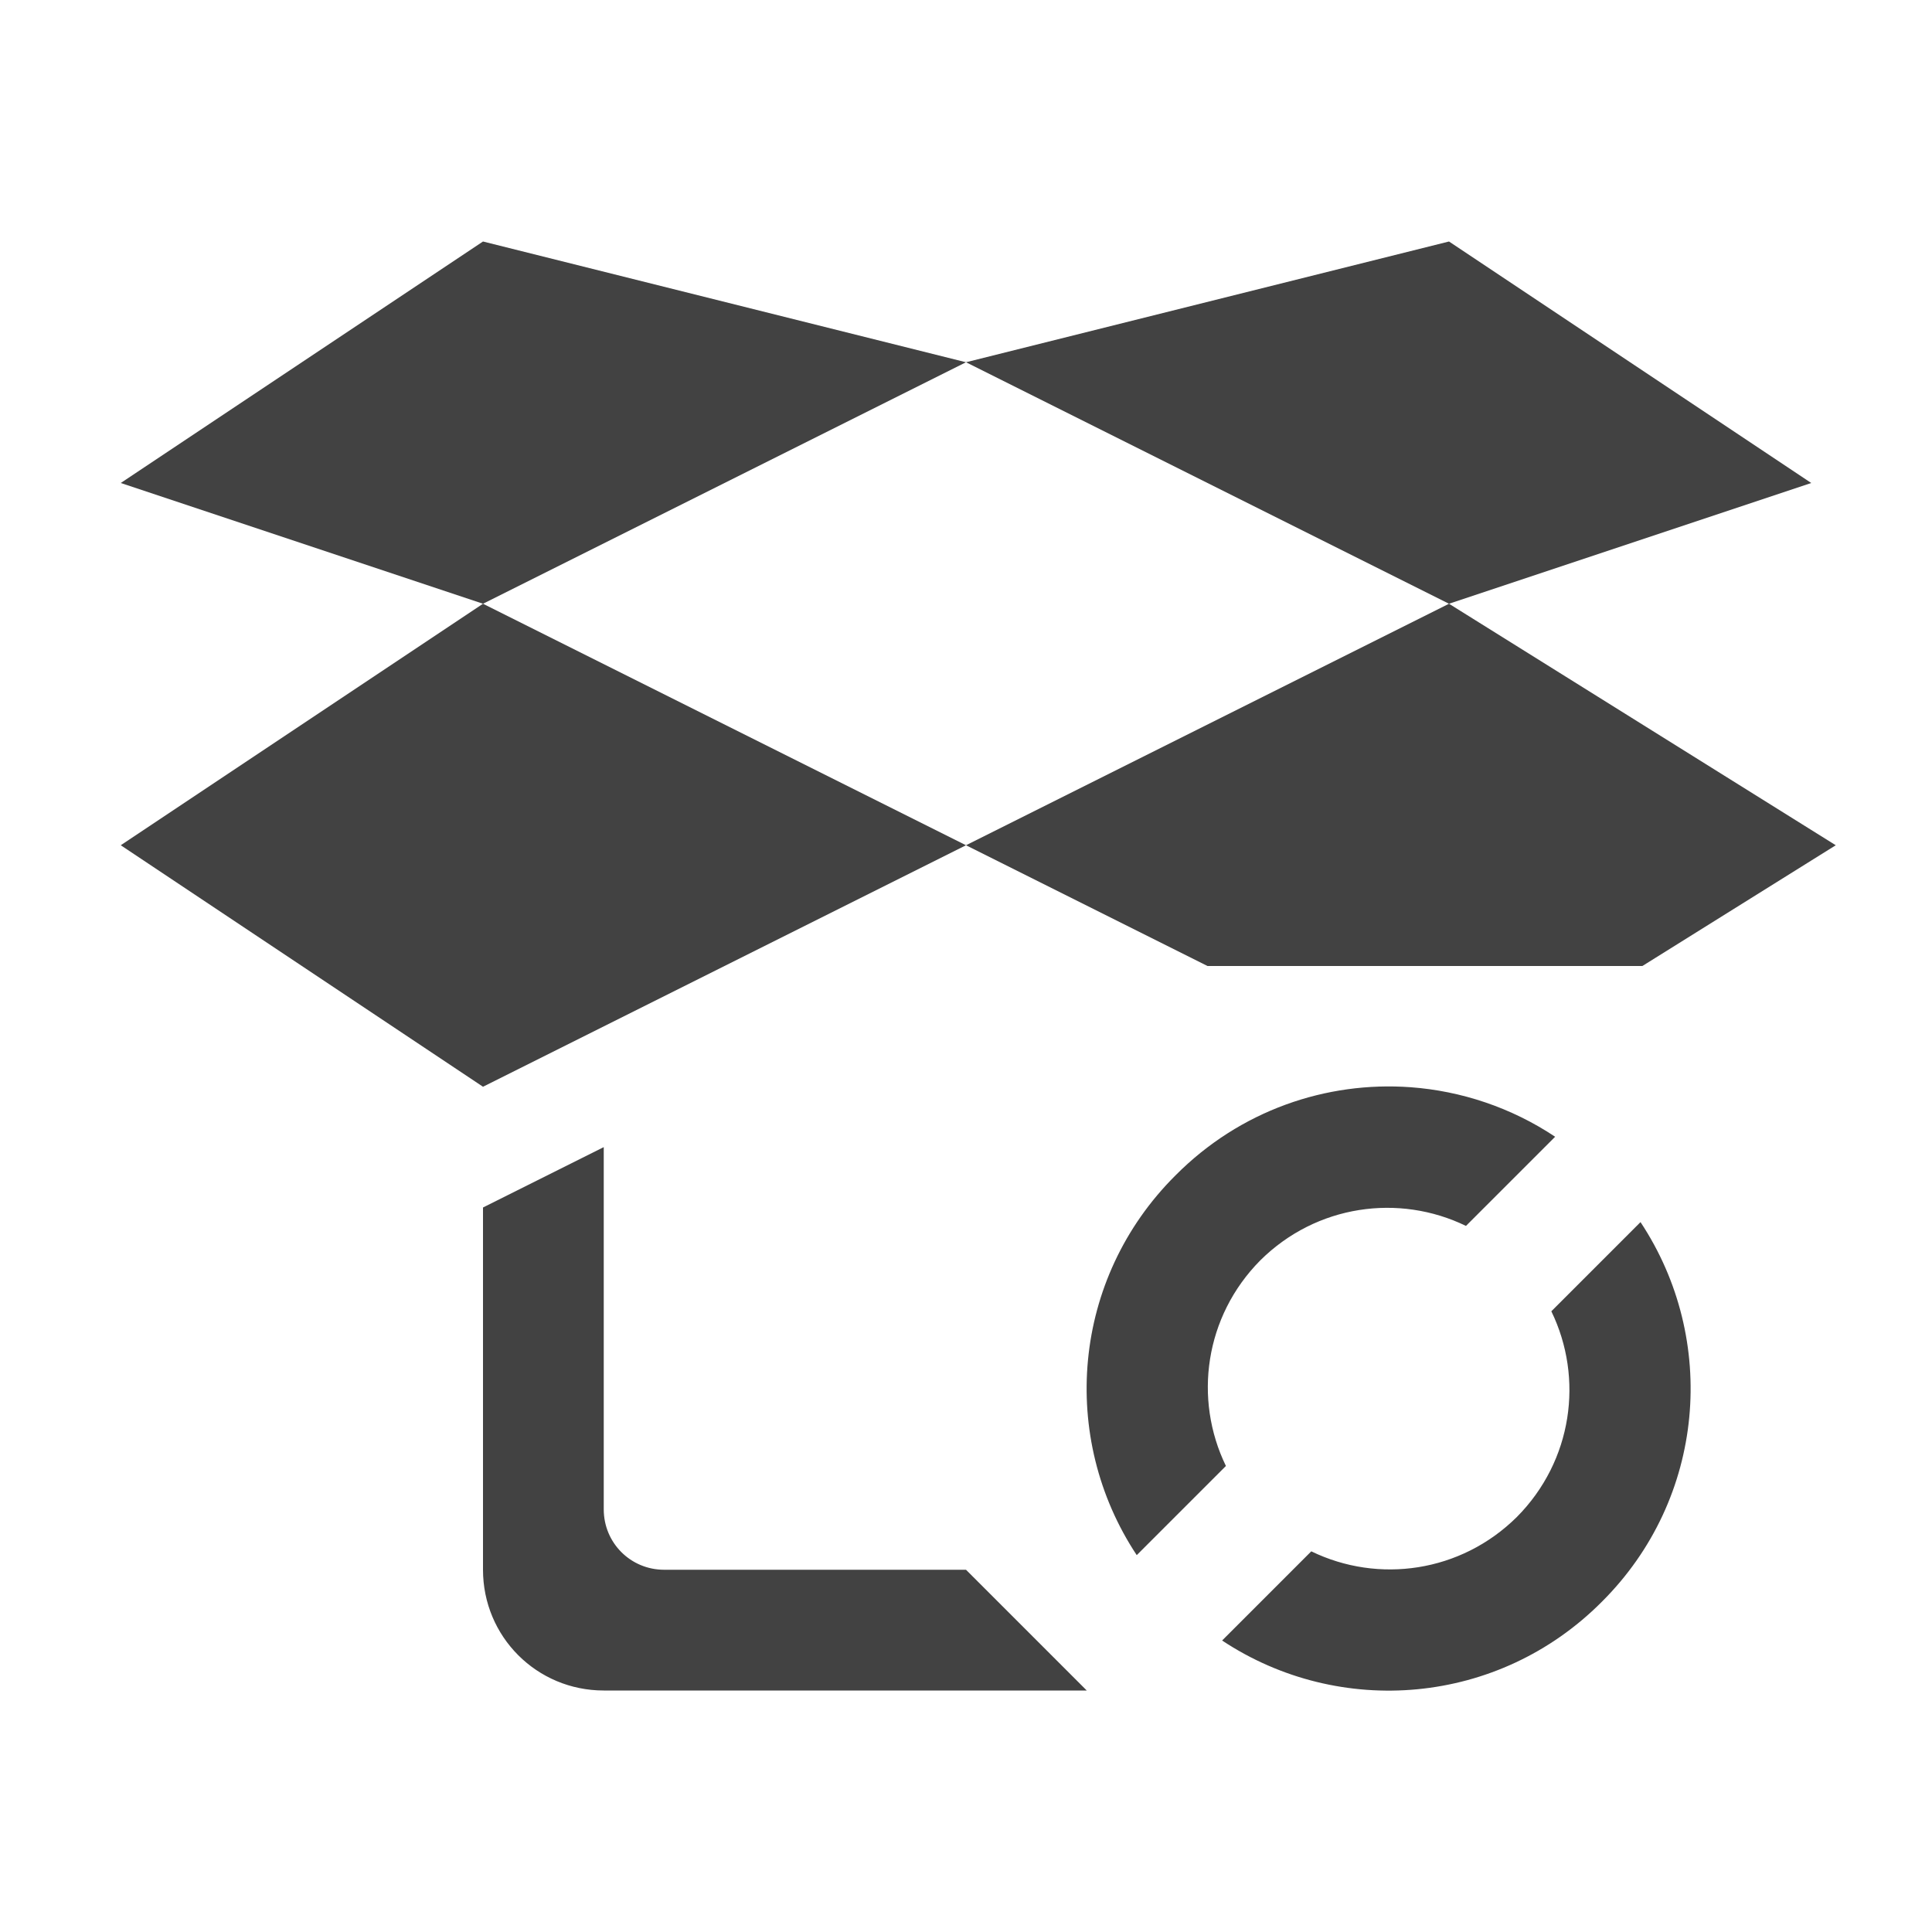 
<svg xmlns="http://www.w3.org/2000/svg" xmlns:xlink="http://www.w3.org/1999/xlink" width="32px" height="32px" viewBox="0 0 32 32" version="1.1">
<g id="surface1">
<defs>
  <style id="current-color-scheme" type="text/css">
   .ColorScheme-Text { color:#424242; } .ColorScheme-Highlight { color:#eeeeee; }
  </style>
 </defs>
<path style="fill:currentColor" class="ColorScheme-Text" d="M 8 4 L 2 8 L 8 10 L 16 6 Z M 16 6 L 24 10 L 30 8 L 24 4 Z M 24 10 L 16 14 L 20 16 L 27.203 16 L 30.406 14 Z M 16 14 L 8 10 L 2 14 L 8 18 Z M 23.367 18.008 C 21.969 17.906 20.539 18.391 19.469 19.469 C 17.75 21.18 17.539 23.812 18.828 25.758 L 20.305 24.281 C 19.766 23.172 19.953 21.805 20.875 20.875 C 21.805 19.953 23.172 19.766 24.281 20.305 L 25.758 18.828 C 25.031 18.344 24.203 18.07 23.367 18.008 Z M 10 19 L 8 20 L 8 26 C 8 27.109 8.891 28 10 28 L 18 28 L 16 26 L 11 26 C 10.445 26 10 25.555 10 25 Z M 27.172 20.242 L 25.695 21.719 C 26.234 22.828 26.047 24.195 25.125 25.125 C 24.195 26.047 22.828 26.234 21.719 25.695 L 20.242 27.172 C 22.188 28.461 24.82 28.25 26.531 26.531 C 28.25 24.82 28.461 22.188 27.172 20.242 Z M 27.172 20.242 "/>
</g>
</svg>
